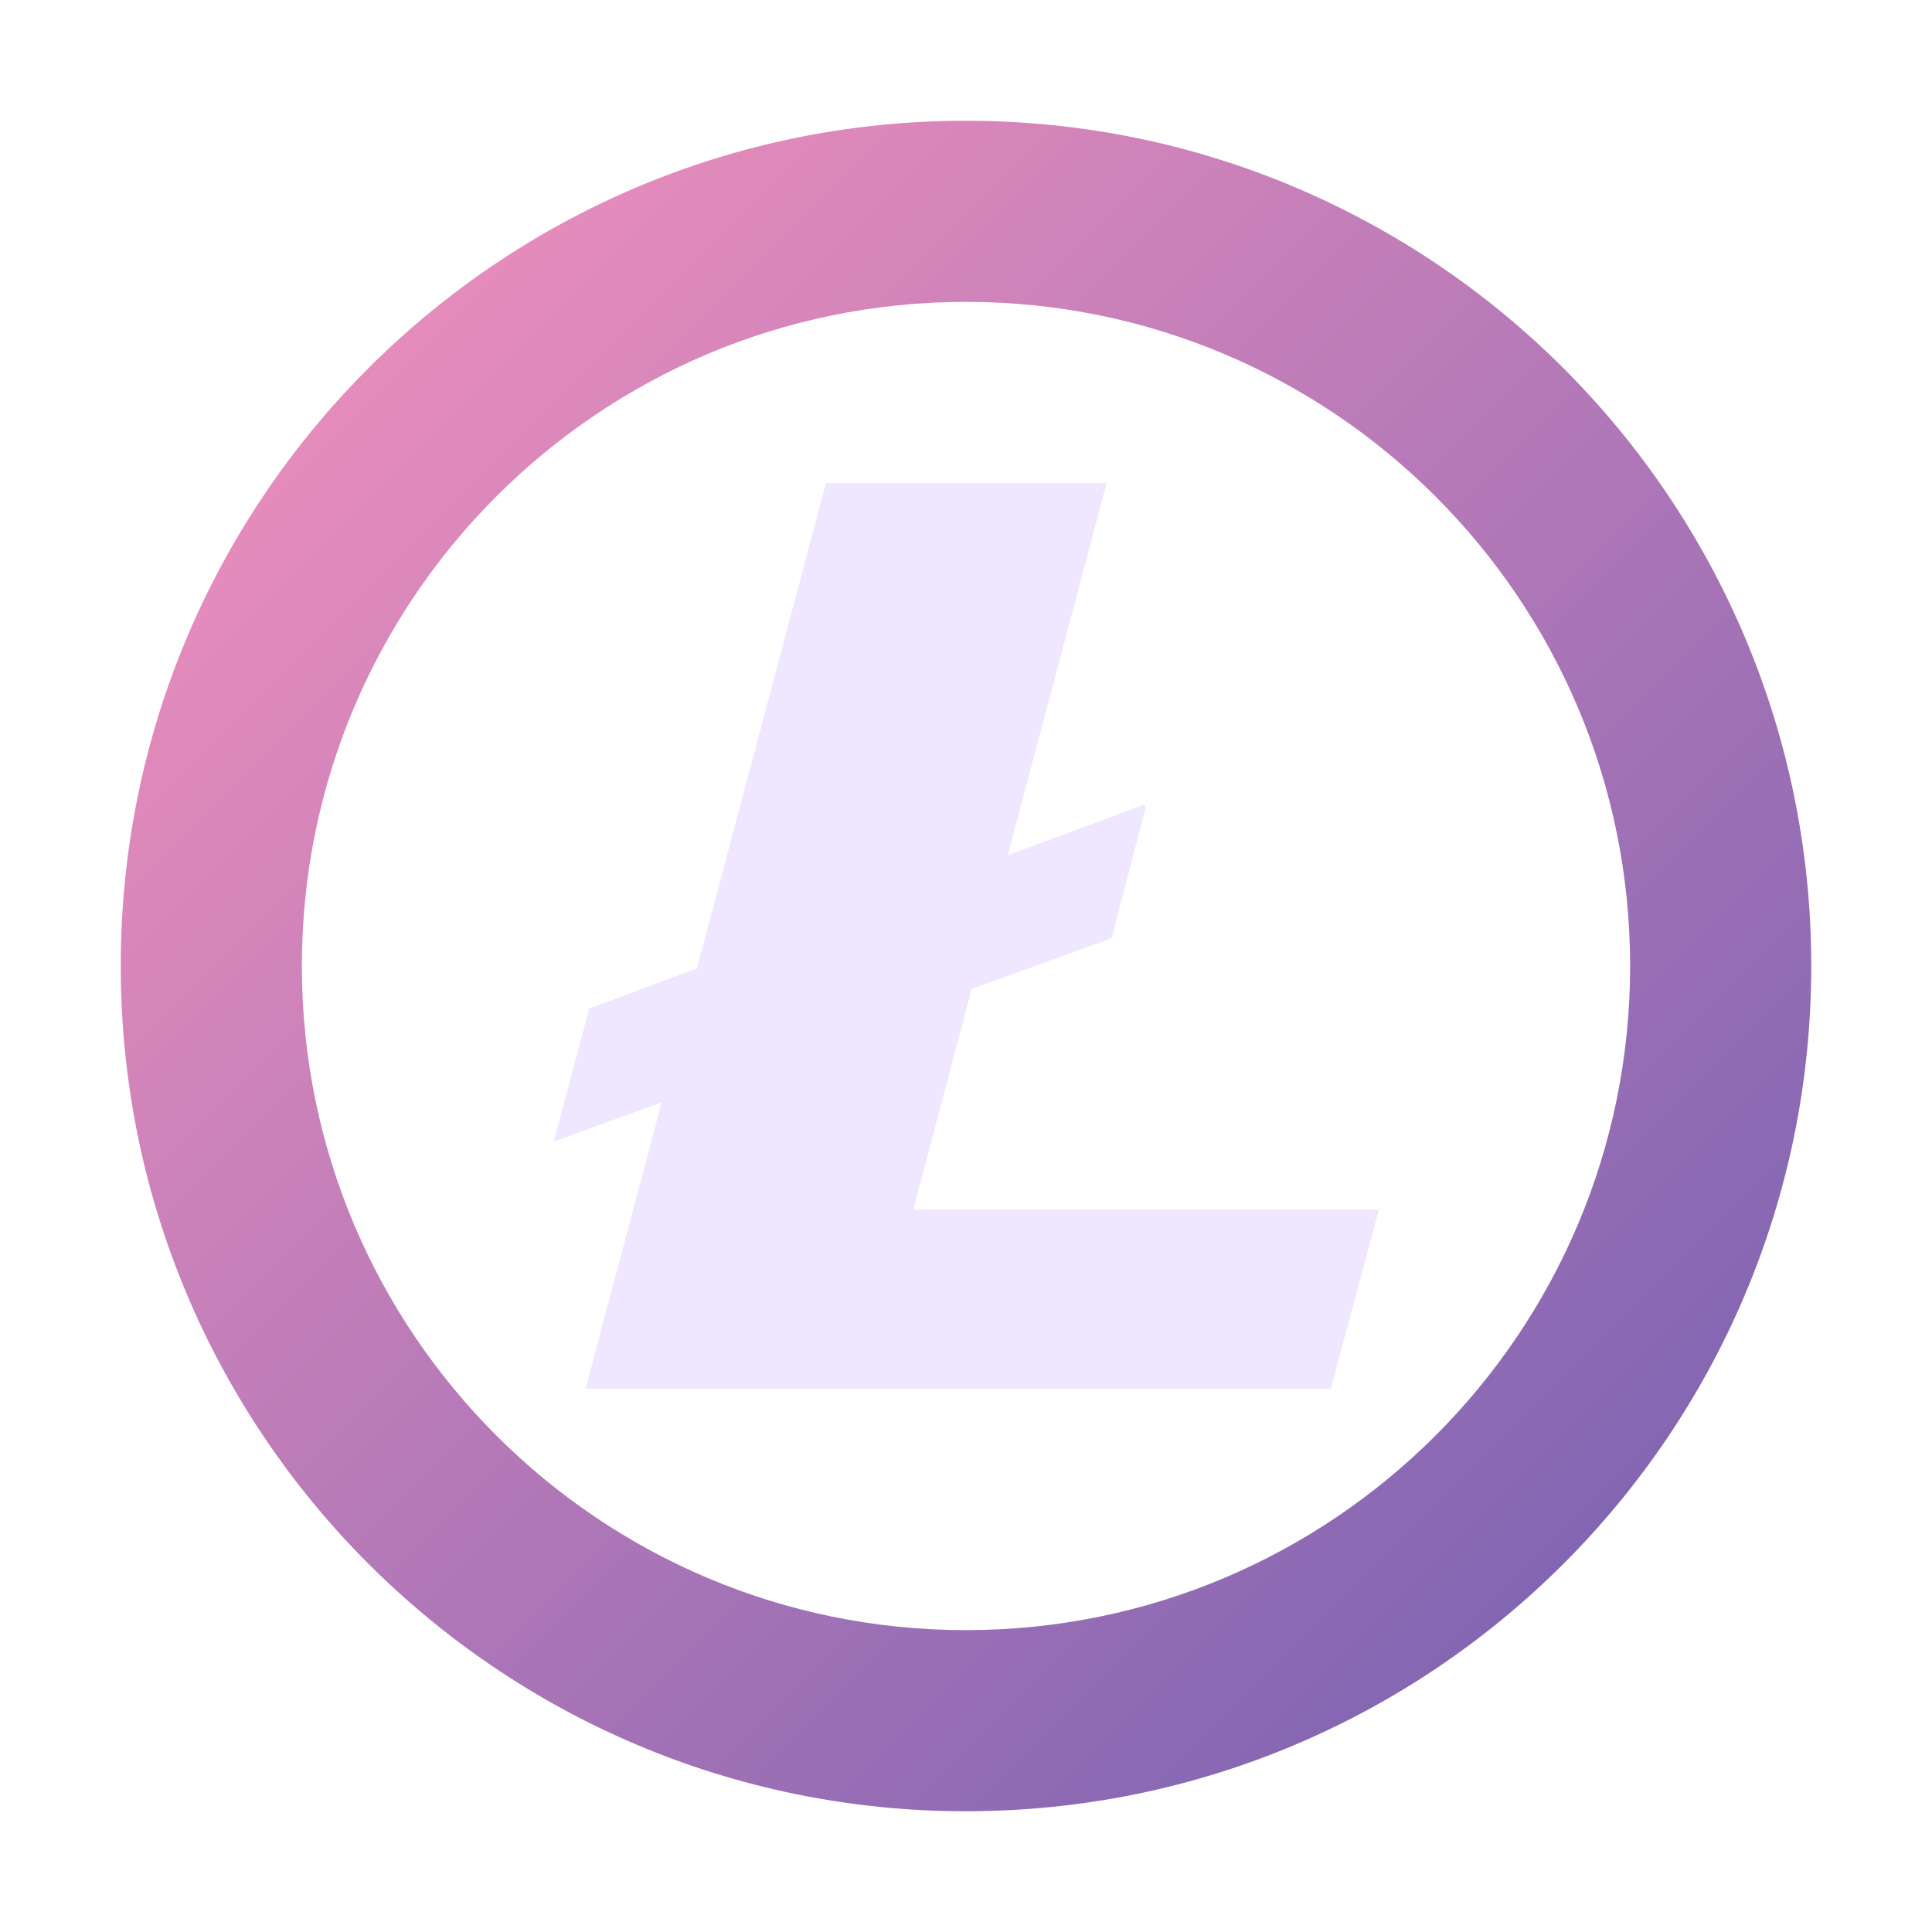 <?xml version="1.0" encoding="utf-8"?>
<!-- Generator: Adobe Illustrator 15.0.0, SVG Export Plug-In . SVG Version: 6.00 Build 0)  -->
<!DOCTYPE svg PUBLIC "-//W3C//DTD SVG 1.1//EN" "http://www.w3.org/Graphics/SVG/1.1/DTD/svg11.dtd">
<svg version="1.1" id="Layer_1" xmlns="http://www.w3.org/2000/svg" xmlns:xlink="http://www.w3.org/1999/xlink" x="0px" y="0px"
	 width="64px" height="64px" viewBox="0 0 64 64" style="enable-background:new 0 0 64 64;" xml:space="preserve">
<style type="text/css">
<![CDATA[
	.st0{fill:#EFE6FF;}
	.st1{fill:url(#SVGID_1_);}
]]>
</style>
<g id="litecoin">
	<linearGradient id="SVGID_1_" gradientUnits="userSpaceOnUse" x1="12.2" y1="12.202" x2="51.797" y2="51.799">
		<stop  offset="0" style="stop-color:#E68CBC"/>
		<stop  offset="1" style="stop-color:#8366B3"/>
	</linearGradient>
	<path class="st1" d="M60,32c0.001,15.461-12.539,28-28.003,28C16.537,60,3.999,47.462,4,32.002C3.996,16.537,16.535,4,31.995,4
		C47.459,4,59.999,16.537,60,32L60,32z M54,32c-0.001-12.149-9.857-22-22.005-22C19.851,10,9.996,19.851,10,32.002
		C9.999,44.146,19.851,54,31.997,54C44.145,54,54.001,44.145,54,32L54,32z"/>
	<polygon class="st0" points="27.362,16 36.66,16 33.382,28.331 37.906,26.655 37.948,26.772 36.822,31.082 32.187,32.762 
		30.254,40.075 45.677,40.075 44.083,46 19.4,46 21.918,36.516 18.347,37.814 19.518,33.41 23.089,32.078 	"/>
</g>
</svg>
